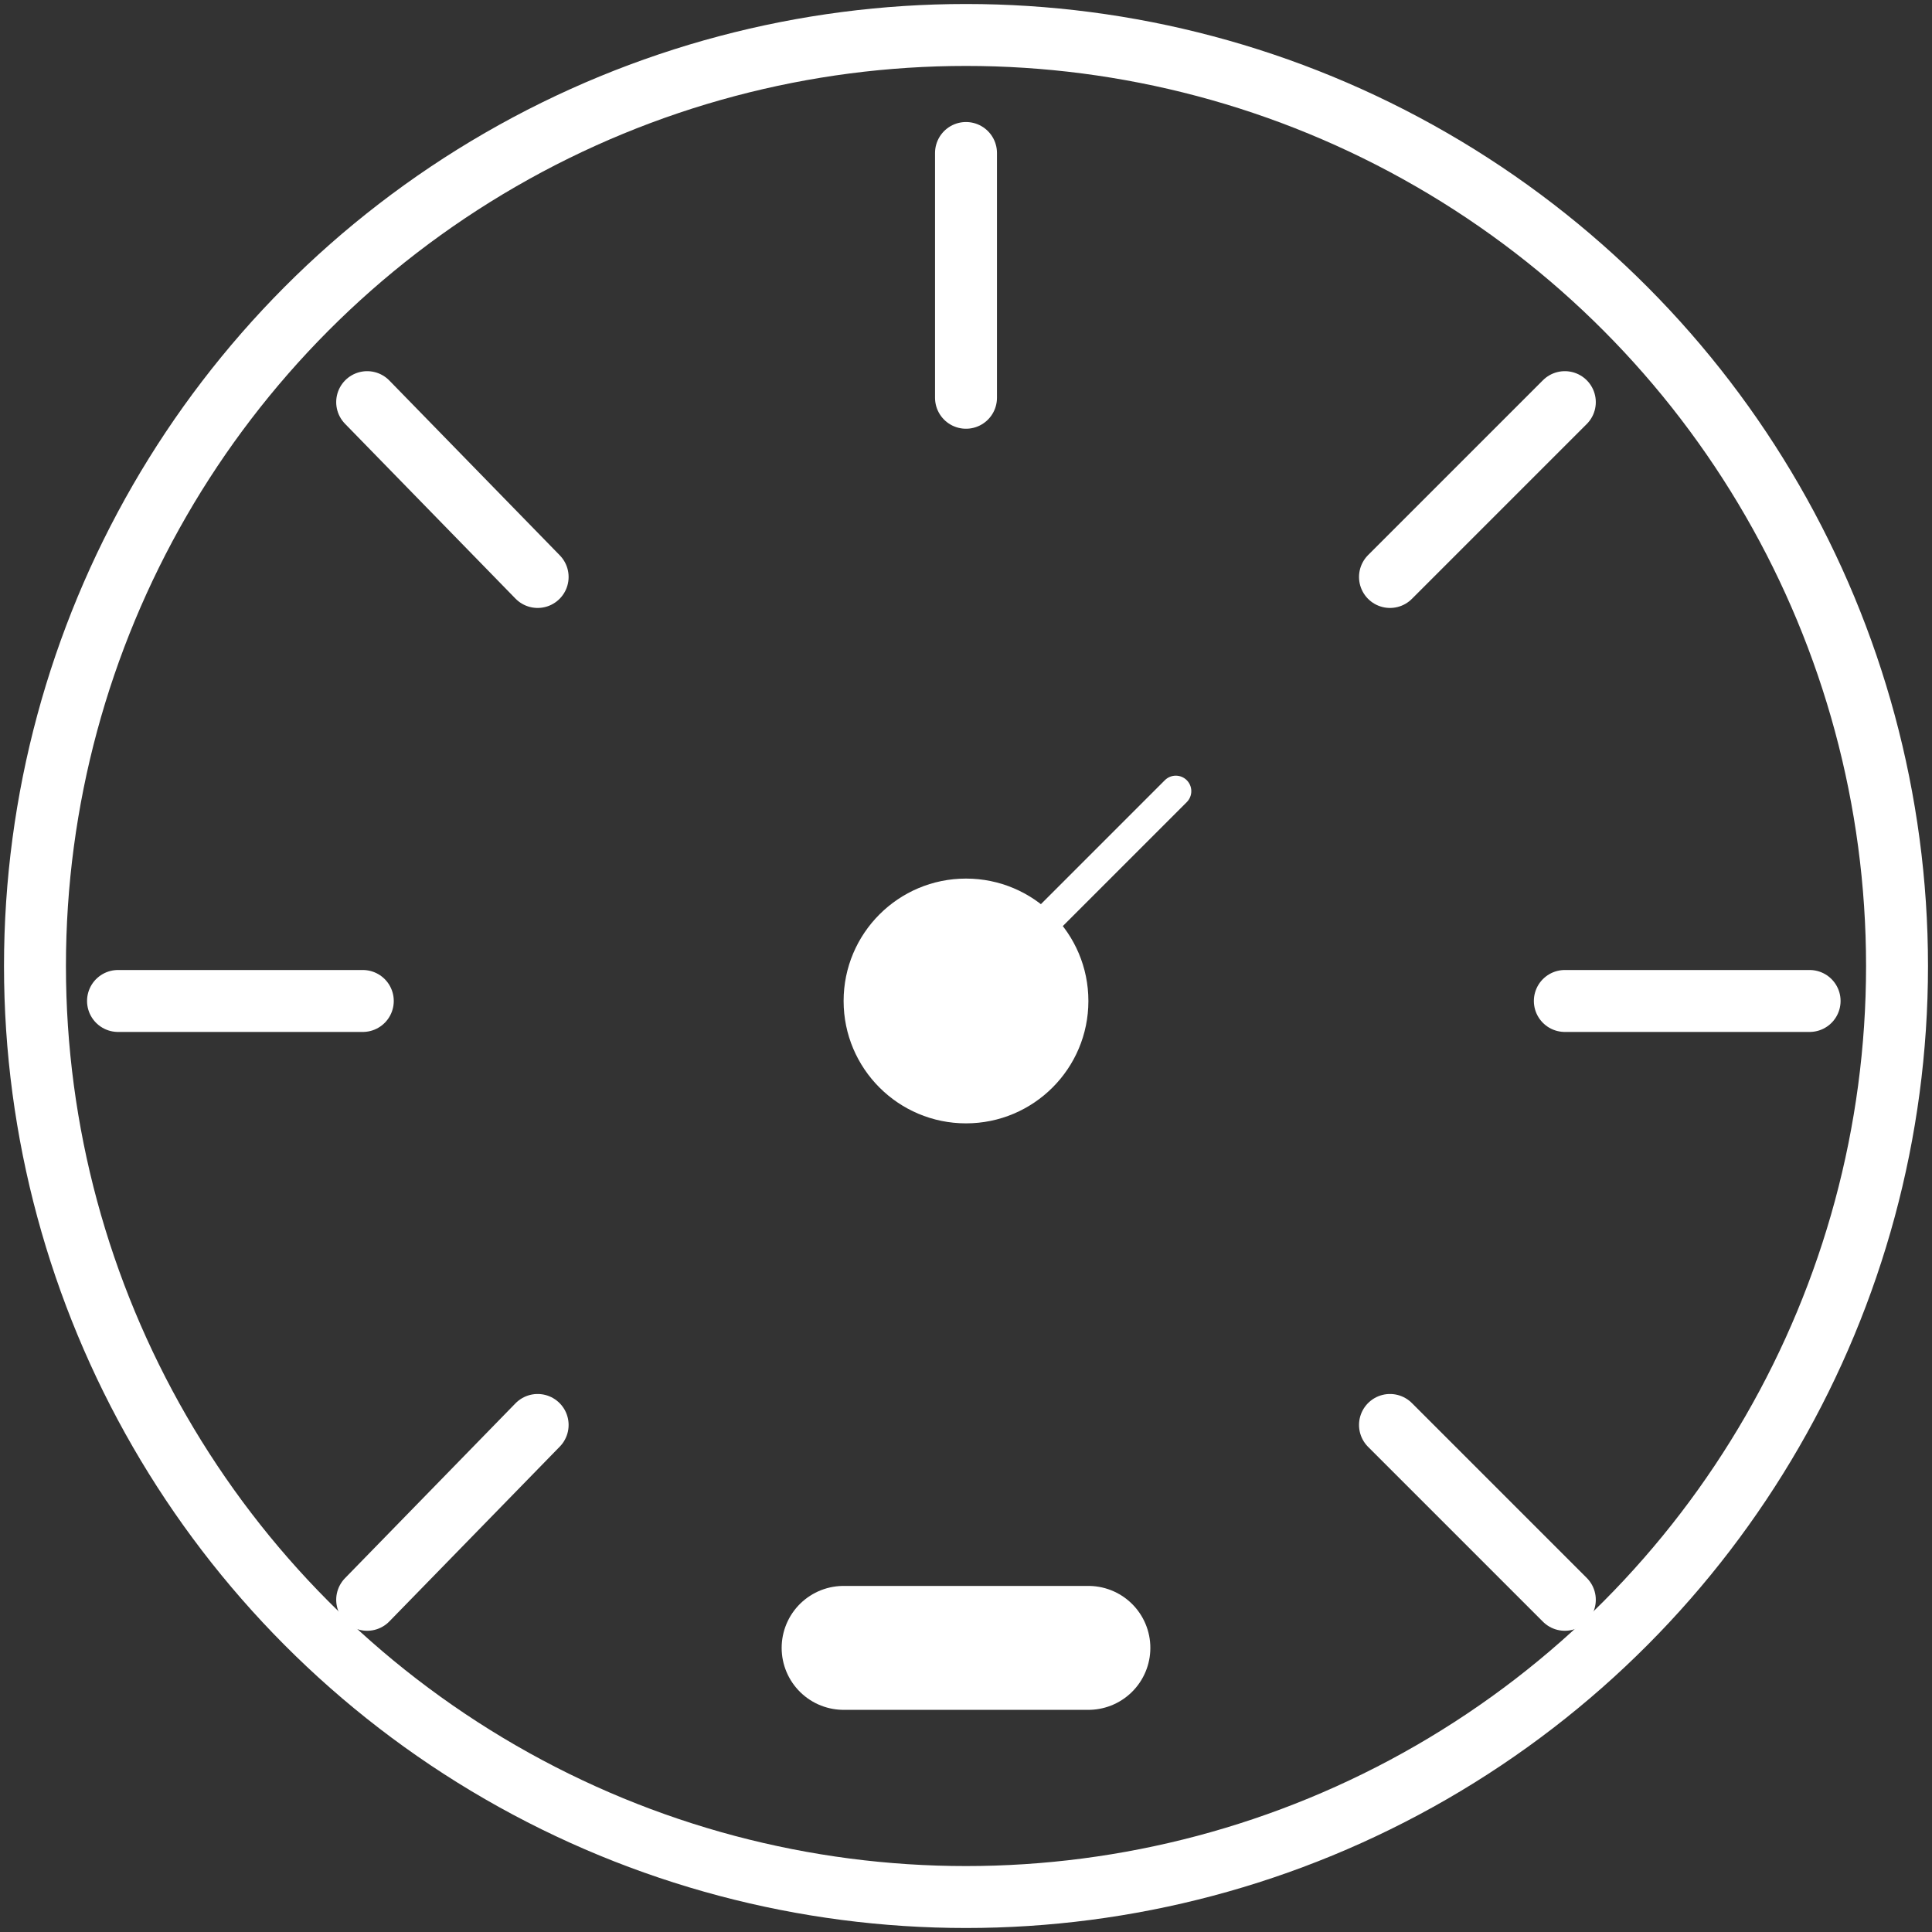 <?xml version="1.0" encoding="utf-8"?>
<!-- Generator: Adobe Illustrator 19.2.1, SVG Export Plug-In . SVG Version: 6.00 Build 0)  -->
<svg version="1.1" id="Layer_1" xmlns="http://www.w3.org/2000/svg" xmlns:xlink="http://www.w3.org/1999/xlink" x="0px" y="0px"
	 viewBox="-321.7 276.2 44.2 44.2" enable-background="new -321.7 276.2 44.2 44.2" xml:space="preserve">
<rect x="-321.7" y="276.2" width="44.2" height="44.2" fill="#333333" stroke="none"/>
<circle fill="none" stroke="#FFFFFF" stroke-width="1.417" stroke-miterlimit="10" cx="-299.6" cy="298.3" r="21.3"/>
<line fill="none" stroke="#FFFFFF" stroke-width="1.417" stroke-linecap="round" stroke-miterlimit="10" x1="-299.6" y1="279.7" x2="-299.6" y2="285.3"/>
<line fill="none" stroke="#FFFFFF" stroke-width="1.417" stroke-linecap="round" stroke-miterlimit="10" x1="-313.3" y1="285.4" x2="-309.4" y2="289.4"/>
<line fill="none" stroke="#FFFFFF" stroke-width="1.417" stroke-linecap="round" stroke-miterlimit="10" x1="-319" y1="299.1" x2="-313.4" y2="299.1"/>
<line fill="none" stroke="#FFFFFF" stroke-width="1.417" stroke-linecap="round" stroke-miterlimit="10" x1="-313.3" y1="312.8" x2="-309.4" y2="308.8"/>
<line fill="none" stroke="#FFFFFF" stroke-width="1.417" stroke-linecap="round" stroke-miterlimit="10" x1="-285.9" y1="312.8" x2="-289.9" y2="308.8"/>
<line fill="none" stroke="#FFFFFF" stroke-width="1.417" stroke-linecap="round" stroke-miterlimit="10" x1="-280.3" y1="299.1" x2="-285.9" y2="299.1"/>
<line fill="none" stroke="#FFFFFF" stroke-width="1.417" stroke-linecap="round" stroke-miterlimit="10" x1="-285.9" y1="285.4" x2="-289.9" y2="289.4"/>
<line fill="none" stroke="#FFFFFF" stroke-width="0.709" stroke-linecap="round" stroke-miterlimit="10" x1="-294.8" y1="294.3" x2="-298.8" y2="298.3"/>
<line fill="none" stroke="#FFFFFF" stroke-width="2.835" stroke-linecap="round" stroke-miterlimit="10" x1="-302.4" y1="313.9" x2="-296.8" y2="313.9"/>
<circle fill="#FFFFFF" cx="-299.6" cy="299.1" r="2.8"/>
</svg>

